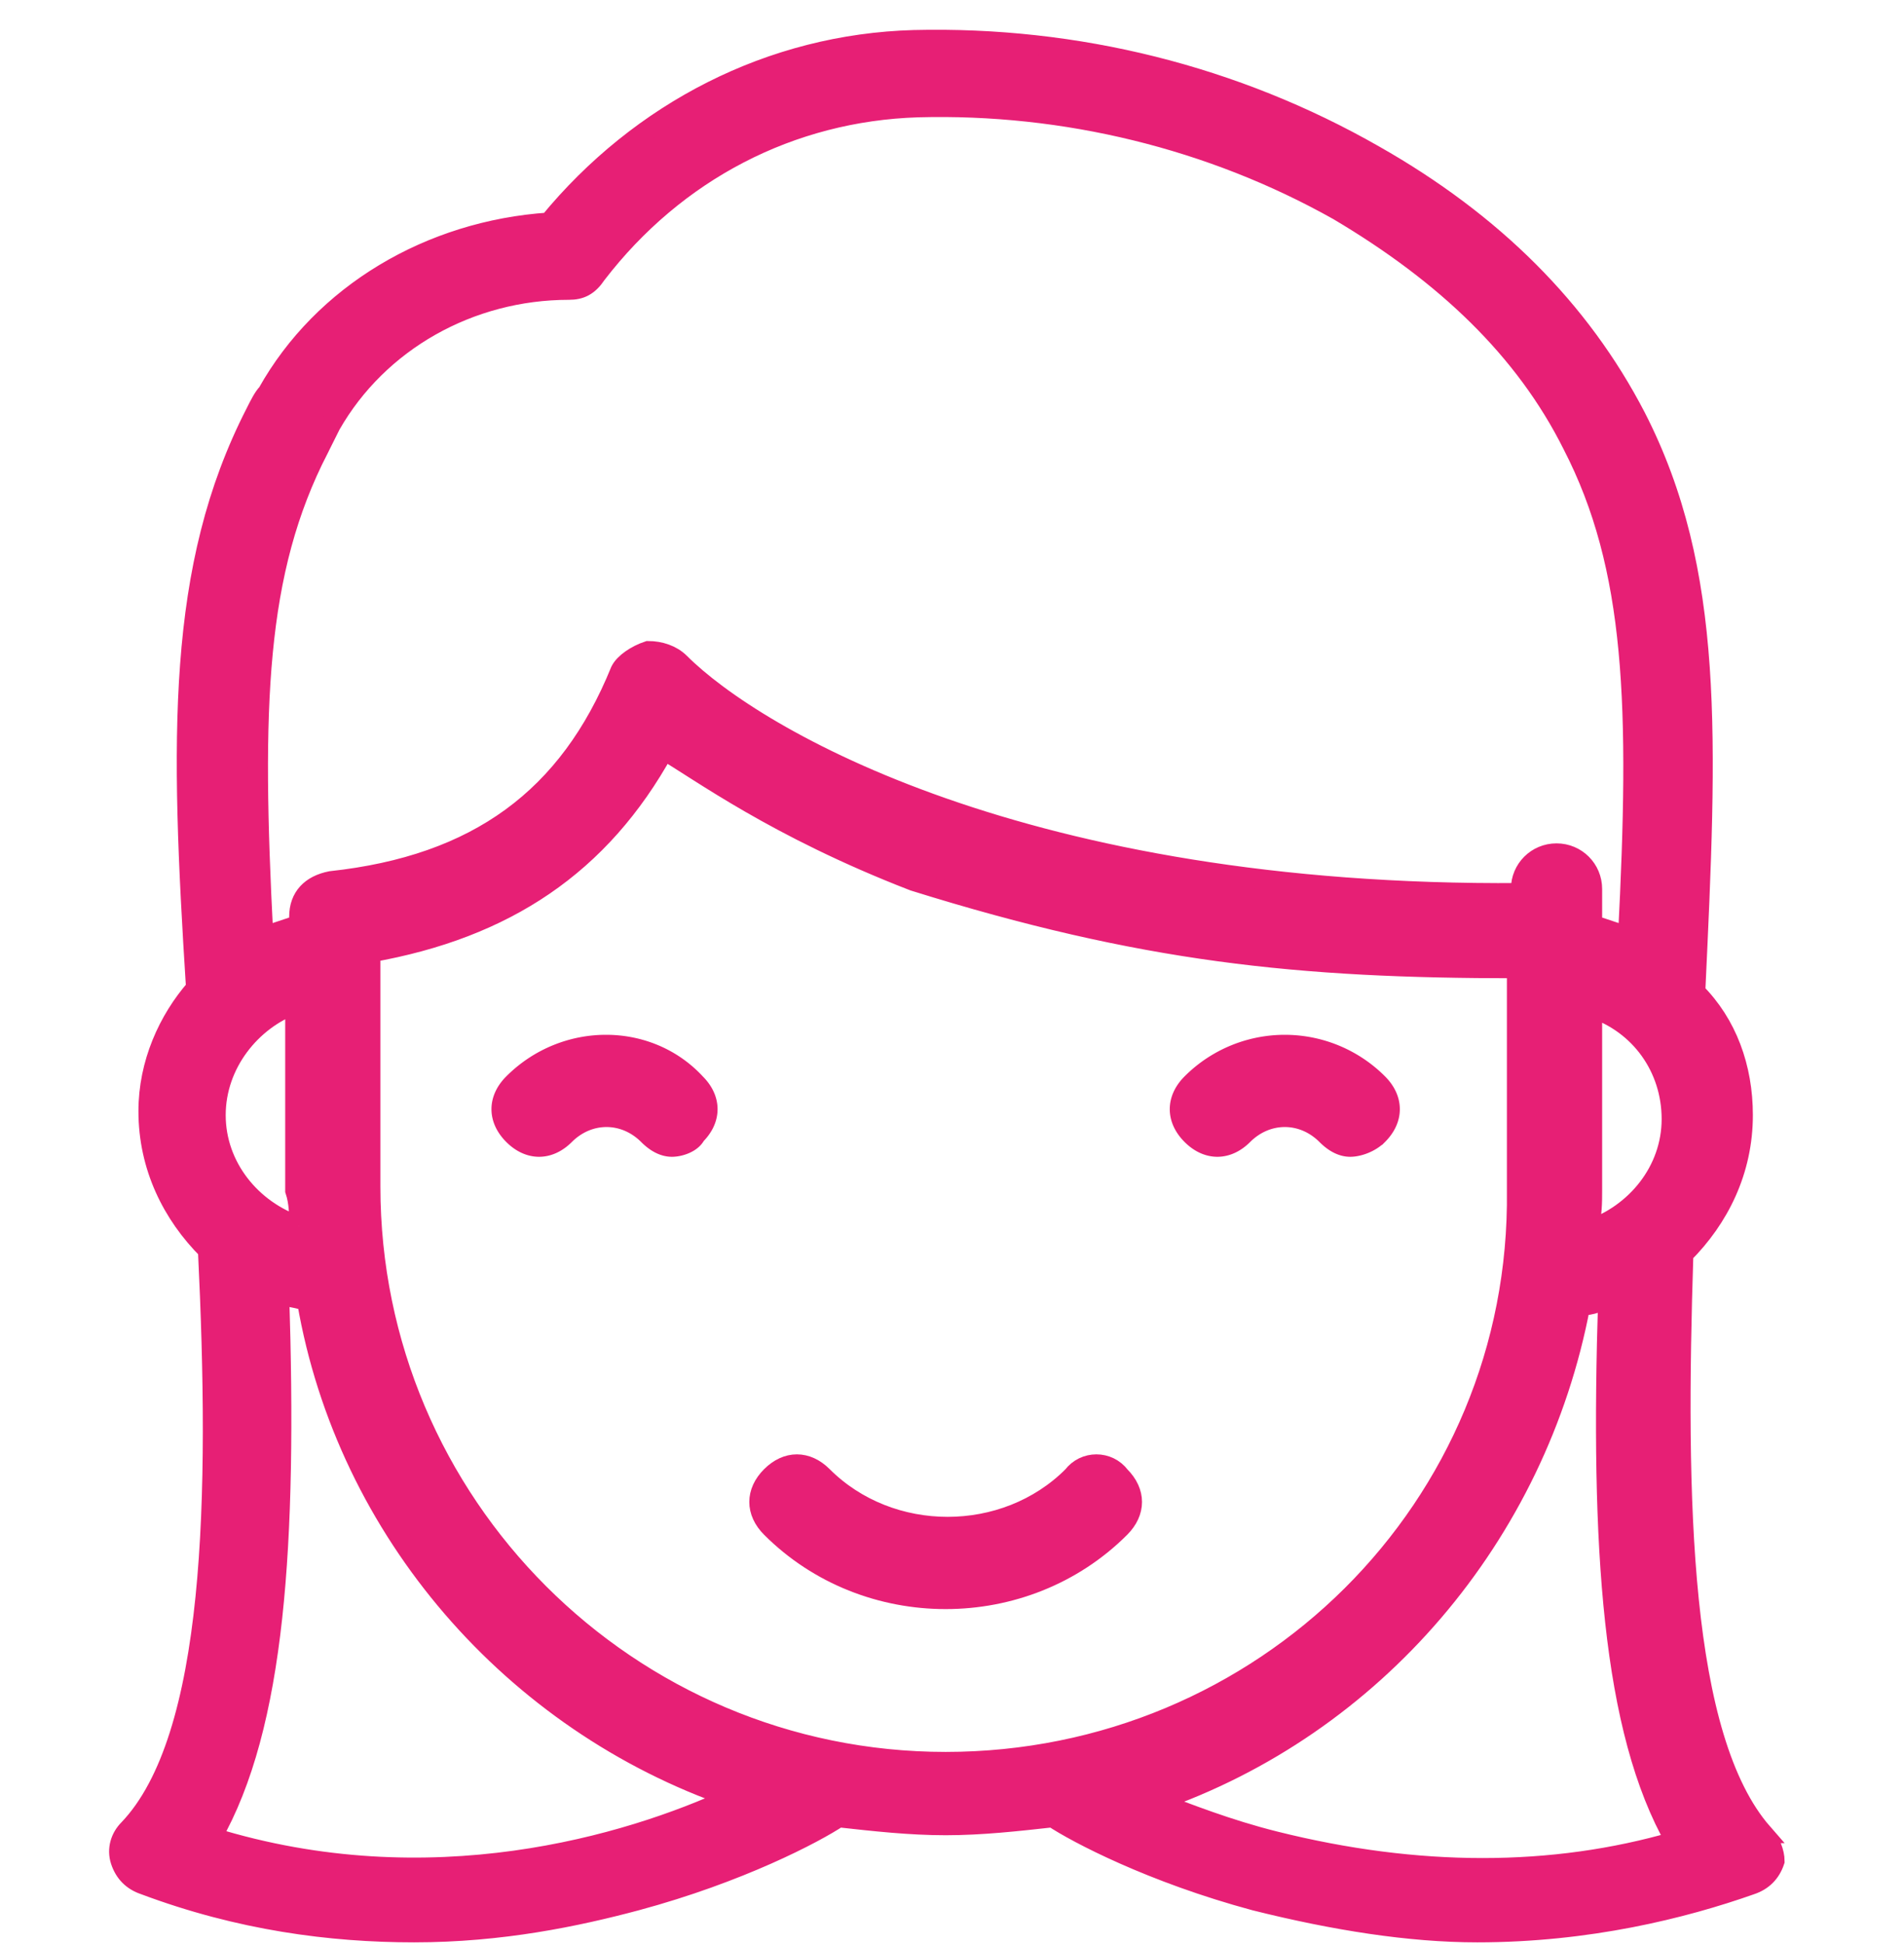 <svg width="48" height="49" fill="none" xmlns="http://www.w3.org/2000/svg"><path d="M27.04 37.207c-1.7 1.7-4.6 1.7-6.3 0-.4-.4-.9-.4-1.3 0s-.4.9 0 1.3c1.2 1.2 2.8 1.8 4.4 1.8 1.6 0 3.2-.6 4.4-1.8.4-.4.4-.9 0-1.3-.3-.4-.9-.4-1.2 0z" fill="#E71F75" stroke="#E71F75" stroke-width=".5"/><path d="M44.44 46.207c-2.1-2.4-2.2-8.4-2-14.6.9-.9 1.5-2.1 1.5-3.5 0-1.2-.4-2.3-1.2-3.1.3-6.4.5-10.6-1.5-14.5-1.4-2.7-3.6-4.9-6.6-6.6-3.5-2-7.5-3-11.6-2.9-3.6.1-6.9 1.8-9.2 4.6-3 .2-5.7 1.8-7.1 4.3-.1.1-.2.3-.3.5-2 3.9-1.9 8.2-1.5 14.5-.7.8-1.2 1.9-1.2 3.1 0 1.4.6 2.6 1.5 3.5.3 6.2.2 12.3-2 14.6-.2.2-.3.5-.2.8.1.3.3.5.6.6 2.4.9 4.7 1.2 6.8 1.2 2.2 0 4.1-.4 5.6-.8 2.6-.7 4.5-1.7 5.1-2.1.9.1 1.8.2 2.7.2.9 0 1.8-.1 2.7-.2.6.4 2.5 1.4 5.1 2.1 2 .5 3.9.8 5.6.8 2.8 0 5.2-.6 6.9-1.2.3-.1.5-.3.6-.6 0-.2-.1-.5-.3-.7zm-4.3-16.2v-4.6c1.2.4 2 1.5 2 2.8 0 1.3-.9 2.4-2.1 2.8.1-.4.1-.7.1-1zm-32.1-18.7l.3-.6c1.2-2.1 3.5-3.4 6-3.4.3 0 .5-.1.7-.4 2-2.6 4.9-4.1 8.1-4.2 3.7-.1 7.4.8 10.6 2.6 2.7 1.6 4.7 3.5 5.9 5.9 1.6 3.1 1.7 6.6 1.4 12.4l-.9-.3v-.9c0-.5-.4-.9-.9-.9s-.9.4-.9.9v.1c-12.5.1-19.3-3.9-21.2-5.8-.2-.2-.5-.3-.8-.3-.3.1-.6.3-.7.5-1.3 3.2-3.6 4.9-7.3 5.3-.5.1-.8.4-.8.9v.2l-.9.3c-.3-5.8-.2-9.2 1.4-12.3zm-.5 19.6c-1.2-.4-2.1-1.5-2.1-2.8 0-1.3.9-2.4 2-2.8v4.7c.1.3.1.6.1.9zm-2.2 15.4c1.6-2.8 1.9-7.4 1.7-13.7.2.1.5.1.7.2 1 5.8 5.2 10.6 10.7 12.5-2.6 1.2-7.6 2.7-13.1 1zm18.5-1.9c-8 0-14.5-6.5-14.5-14.5v-5.9c3.4-.6 5.8-2.2 7.4-5.1.879.51 2.817 1.955 6.295 3.3 5.765 1.8 9.704 2.2 15.204 2.2v5.6c.1 8-6.4 14.4-14.4 14.4zm8.3 2c-1.2-.3-2.2-.7-3-1 5.5-1.9 9.6-6.7 10.7-12.5.3 0 .5-.1.7-.2-.2 6.3.1 10.9 1.7 13.7-3.1.9-6.5.9-10.1 0z" fill="#E71F75" stroke="#E71F75" stroke-width=".5"/><path d="M12.94 27.307c-.4.4-.4.9 0 1.3s.9.4 1.3 0c.6-.6 1.5-.6 2.1 0 .2.2.4.3.6.3.2 0 .5-.1.6-.3.4-.4.4-.9 0-1.3-1.2-1.3-3.3-1.3-4.6 0zm21.8 1.3c.4-.4.4-.9 0-1.3a3.32 3.32 0 00-4.7 0c-.4.4-.4.9 0 1.3s.9.4 1.3 0c.6-.6 1.5-.6 2.1 0 .2.2.4.3.6.3.2 0 .5-.1.7-.3z" fill="#E71F75" stroke="#E71F75" stroke-width=".5"/></svg>